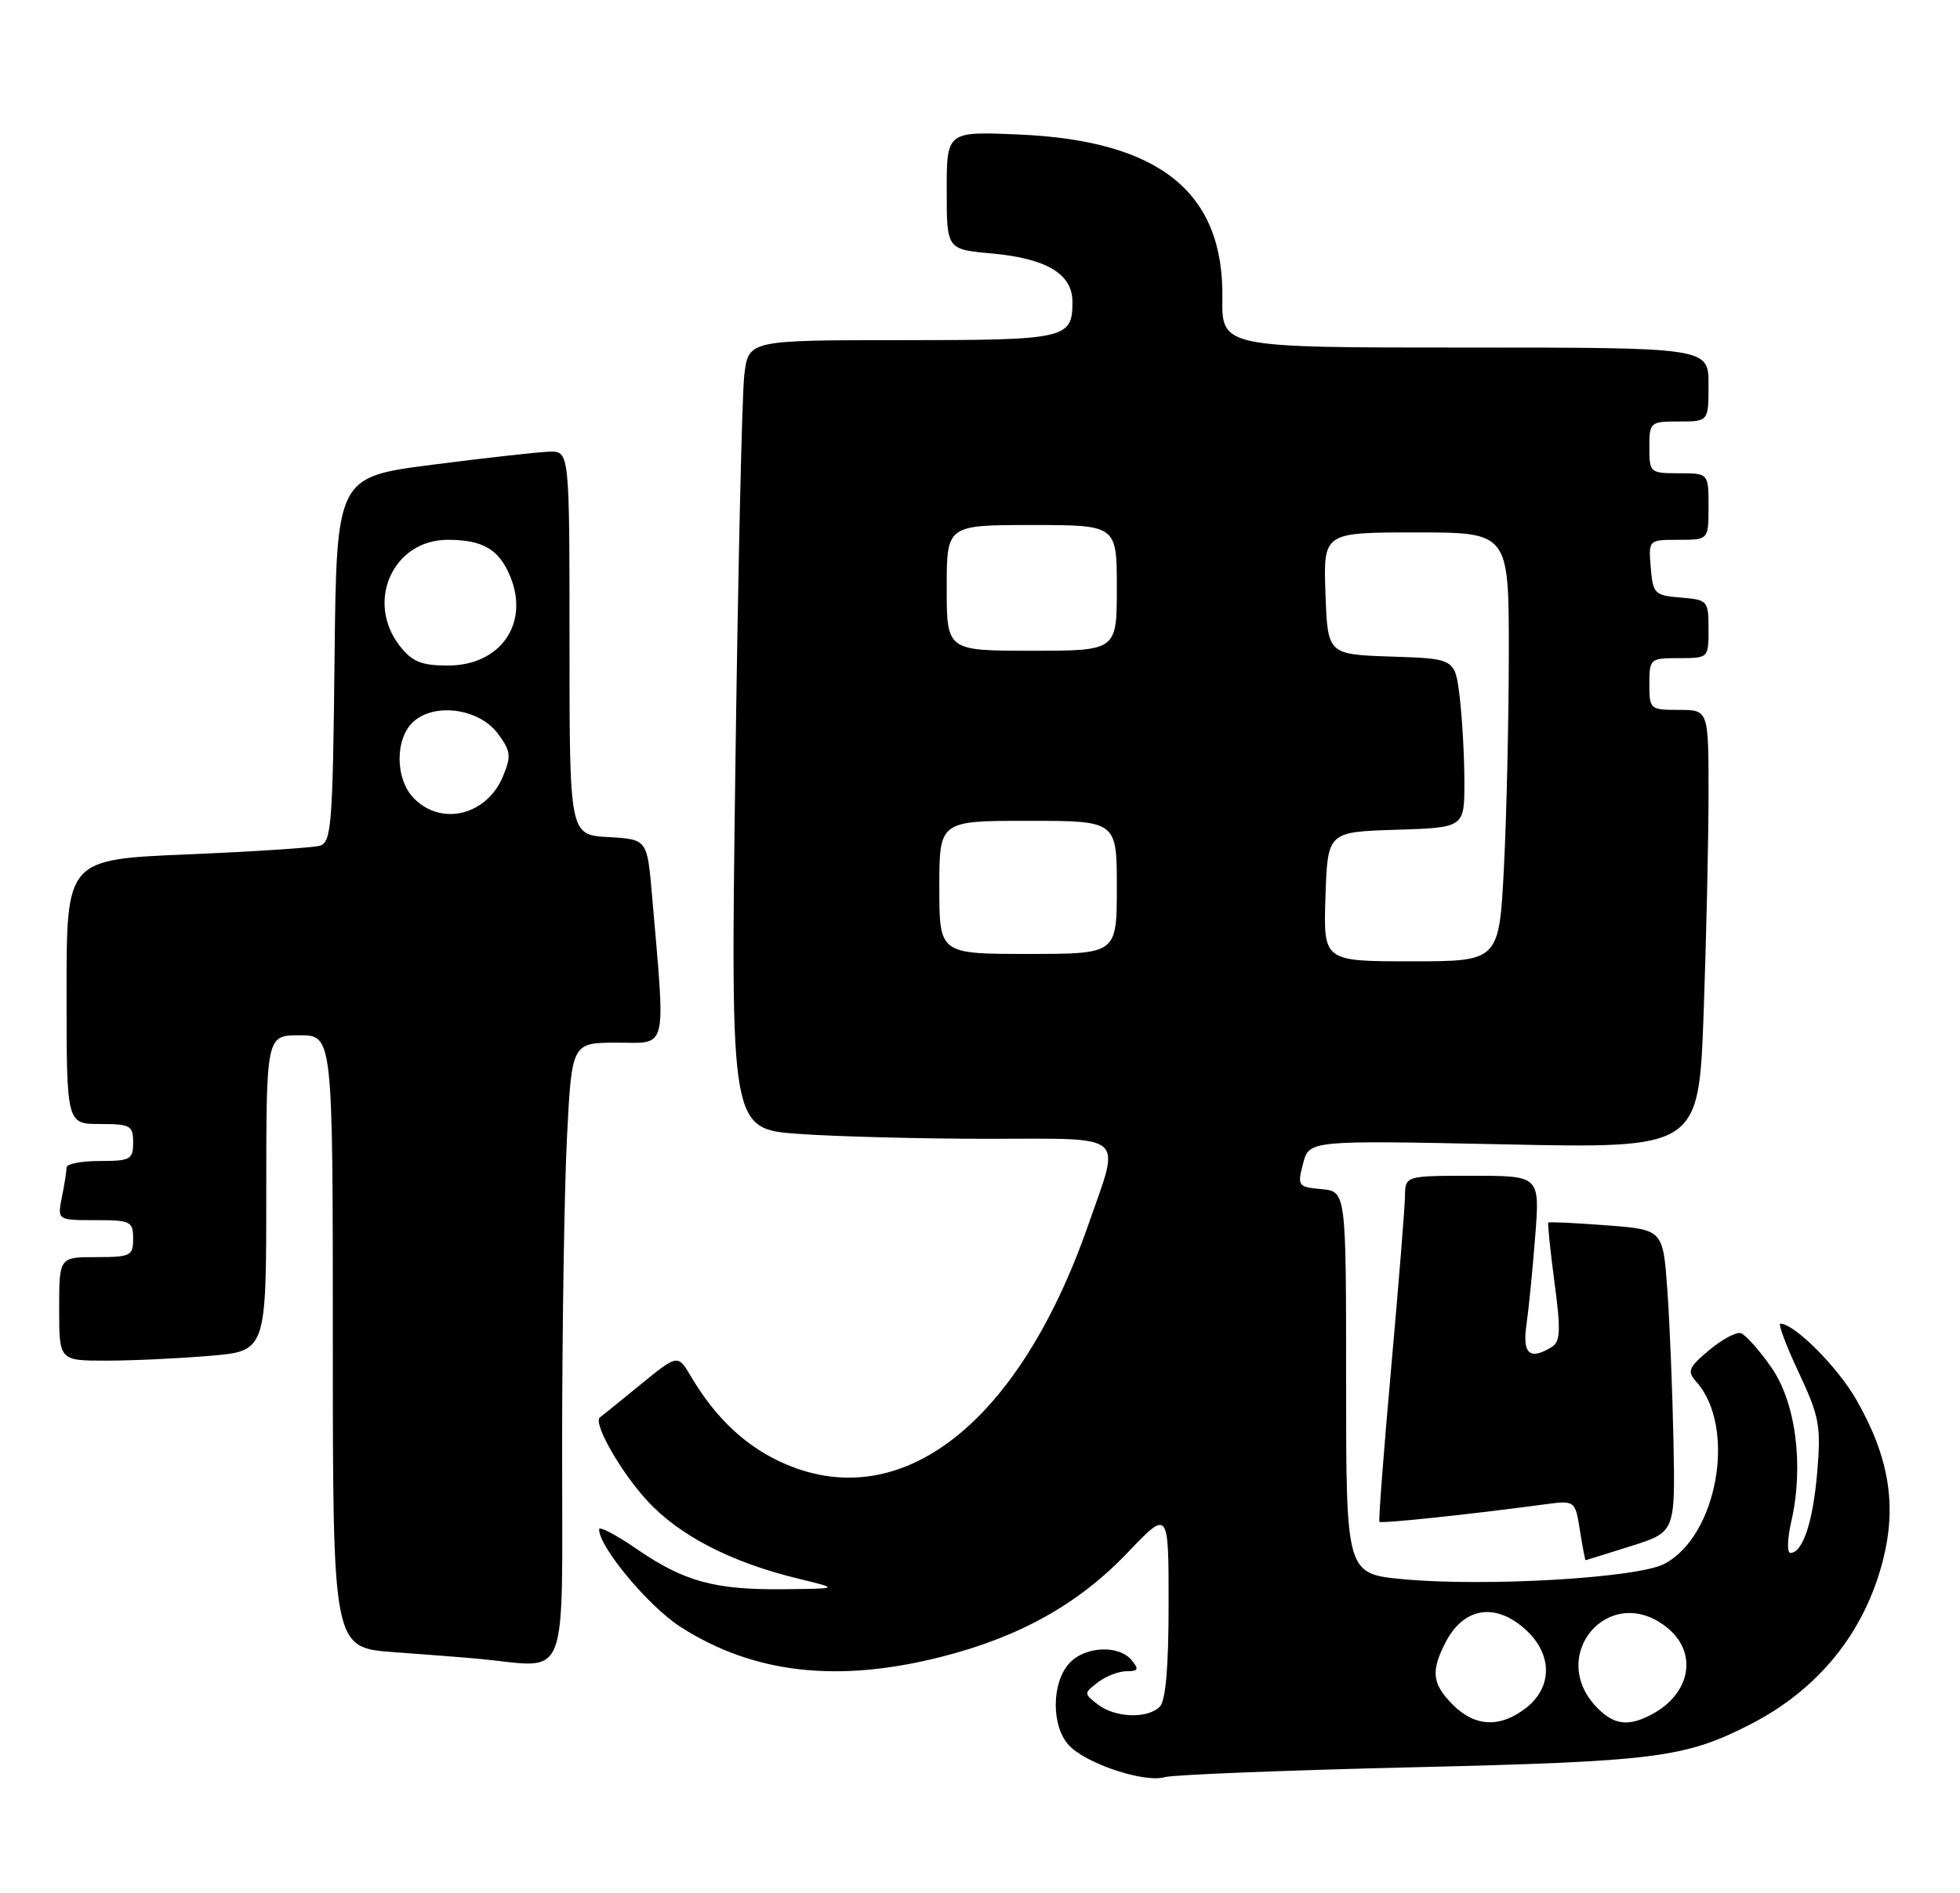 <?xml version="1.0" encoding="UTF-8" standalone="no"?>
<!DOCTYPE svg PUBLIC "-//W3C//DTD SVG 1.1//EN" "http://www.w3.org/Graphics/SVG/1.1/DTD/svg11.dtd" >
<svg xmlns="http://www.w3.org/2000/svg" xmlns:xlink="http://www.w3.org/1999/xlink" version="1.1" viewBox="0 0 265 256">
 <g >
 <path fill="currentColor"
d=" M 191.00 238.99 C 223.83 238.21 227.81 237.71 236.62 233.20 C 245.84 228.49 252.07 220.79 254.57 211.04 C 256.49 203.55 255.42 197.05 251.00 189.31 C 248.45 184.85 242.61 179.00 240.71 179.00 C 240.38 179.00 241.49 181.97 243.19 185.59 C 245.99 191.57 246.22 192.82 245.70 199.04 C 245.13 205.81 243.74 210.00 242.07 210.00 C 241.60 210.00 241.65 208.09 242.19 205.75 C 243.92 198.18 242.80 189.60 239.45 184.85 C 237.83 182.54 235.99 180.49 235.38 180.29 C 234.76 180.08 232.83 181.12 231.08 182.58 C 228.27 184.95 228.08 185.43 229.36 186.87 C 234.83 193.01 232.21 207.77 224.99 211.50 C 221.33 213.40 200.82 214.59 189.75 213.56 C 182.00 212.83 182.00 212.83 182.00 186.98 C 182.00 161.12 182.00 161.12 178.68 160.81 C 175.48 160.51 175.39 160.38 176.18 157.35 C 177.01 154.20 177.01 154.20 203.34 154.75 C 229.67 155.30 229.67 155.30 230.34 136.99 C 230.70 126.92 231.00 113.58 231.00 107.34 C 231.00 96.00 231.00 96.00 227.00 96.00 C 223.10 96.00 223.00 95.92 223.00 92.50 C 223.00 89.08 223.10 89.00 227.00 89.00 C 230.99 89.00 231.00 88.99 231.00 85.06 C 231.00 81.23 230.90 81.11 227.25 80.81 C 223.70 80.52 223.48 80.30 223.19 76.75 C 222.88 73.00 222.88 73.00 226.94 73.00 C 231.00 73.00 231.00 73.00 231.00 68.50 C 231.00 64.00 231.00 64.00 227.00 64.00 C 223.10 64.00 223.00 63.92 223.00 60.50 C 223.00 57.08 223.10 57.00 227.00 57.00 C 231.00 57.00 231.00 57.00 231.00 52.00 C 231.00 47.00 231.00 47.00 198.09 47.00 C 165.18 47.00 165.18 47.00 165.27 40.25 C 165.45 25.97 156.77 19.01 137.75 18.19 C 128.00 17.77 128.00 17.77 128.00 25.74 C 128.00 33.72 128.00 33.72 134.04 34.27 C 141.50 34.95 145.00 37.04 145.00 40.82 C 145.00 45.82 144.18 46.00 121.89 46.00 C 101.19 46.00 101.19 46.00 100.63 50.75 C 100.32 53.36 99.78 77.37 99.42 104.09 C 98.77 152.68 98.77 152.68 108.04 153.34 C 113.14 153.70 124.66 154.00 133.65 154.00 C 152.64 154.00 151.53 153.04 147.15 165.61 C 137.84 192.34 122.06 204.81 106.18 197.98 C 100.99 195.75 96.81 191.87 93.43 186.15 C 91.64 183.12 91.64 183.12 86.57 187.26 C 83.78 189.54 81.33 191.52 81.12 191.67 C 80.12 192.36 83.85 198.95 87.47 202.90 C 91.80 207.64 98.83 211.27 107.92 213.48 C 113.50 214.83 113.50 214.83 106.00 214.91 C 96.63 215.01 92.50 213.88 86.07 209.46 C 83.28 207.54 81.00 206.35 81.00 206.81 C 81.00 209.22 87.70 217.24 92.03 220.02 C 101.87 226.33 113.32 227.63 127.40 224.02 C 137.92 221.34 145.86 216.88 152.46 209.96 C 158.00 204.15 158.00 204.15 158.00 216.87 C 158.00 225.44 157.61 229.99 156.80 230.80 C 155.14 232.46 150.77 232.30 148.44 230.50 C 146.52 229.02 146.52 228.98 148.44 227.50 C 149.51 226.68 151.25 226.00 152.31 226.00 C 153.92 226.00 154.03 225.75 153.00 224.50 C 151.25 222.39 146.64 222.63 144.56 224.94 C 142.17 227.57 142.13 233.38 144.48 235.97 C 146.73 238.47 154.73 241.14 157.50 240.32 C 158.60 240.00 173.68 239.40 191.00 238.99 Z  M 76.00 195.75 C 76.01 179.66 76.30 160.76 76.66 153.75 C 77.31 141.00 77.31 141.00 83.47 141.00 C 90.35 141.00 90.00 142.50 88.15 121.00 C 87.50 113.50 87.50 113.50 82.25 113.20 C 77.00 112.90 77.00 112.90 77.00 86.95 C 77.00 61.00 77.00 61.00 74.25 61.08 C 72.74 61.13 65.65 61.92 58.50 62.84 C 45.50 64.51 45.50 64.51 45.23 89.19 C 44.99 111.62 44.81 113.92 43.23 114.37 C 42.28 114.64 34.19 115.17 25.25 115.54 C 9.00 116.23 9.00 116.23 9.00 134.11 C 9.00 152.00 9.00 152.00 13.50 152.00 C 17.63 152.00 18.00 152.20 18.00 154.50 C 18.00 156.80 17.63 157.00 13.50 157.00 C 11.02 157.00 9.00 157.39 9.00 157.88 C 9.00 158.36 8.72 160.16 8.37 161.88 C 7.75 165.00 7.75 165.00 12.87 165.00 C 17.67 165.00 18.00 165.16 18.00 167.50 C 18.00 169.83 17.67 170.00 13.00 170.00 C 8.00 170.00 8.00 170.00 8.00 177.00 C 8.00 184.00 8.00 184.00 14.35 184.00 C 17.84 184.00 24.14 183.71 28.35 183.35 C 36.00 182.71 36.00 182.71 36.00 161.35 C 36.00 140.00 36.00 140.00 40.50 140.00 C 45.00 140.00 45.00 140.00 45.00 181.41 C 45.00 222.82 45.00 222.82 53.25 223.42 C 57.79 223.75 63.08 224.16 65.00 224.35 C 77.09 225.50 76.00 228.33 76.00 195.75 Z  M 220.50 209.08 C 226.50 207.19 226.50 207.19 226.26 194.85 C 226.12 188.06 225.75 178.85 225.43 174.39 C 224.84 166.28 224.84 166.28 217.20 165.70 C 212.99 165.38 209.45 165.21 209.34 165.33 C 209.22 165.45 209.60 169.07 210.17 173.39 C 211.03 179.79 210.97 181.40 209.86 182.11 C 206.88 184.00 205.81 183.12 206.37 179.25 C 206.67 177.19 207.21 171.79 207.56 167.25 C 208.21 159.00 208.21 159.00 199.10 159.00 C 190.00 159.00 190.00 159.00 189.96 161.75 C 189.94 163.26 189.10 173.72 188.09 185.00 C 187.08 196.28 186.37 205.63 186.50 205.79 C 186.73 206.06 198.44 204.83 208.73 203.45 C 212.96 202.88 212.96 202.88 213.61 206.94 C 213.96 209.17 214.31 210.99 214.38 210.99 C 214.45 210.98 217.20 210.12 220.50 209.08 Z  M 196.45 230.55 C 193.62 227.71 193.42 226.01 195.46 222.07 C 197.93 217.31 202.26 216.66 206.35 220.45 C 209.90 223.74 209.91 228.14 206.37 230.93 C 202.87 233.68 199.45 233.55 196.45 230.55 Z  M 216.03 231.03 C 209.00 224.00 217.51 213.90 225.30 220.02 C 229.60 223.40 228.66 228.99 223.32 231.84 C 220.20 233.50 218.28 233.28 216.03 231.03 Z  M 179.21 121.25 C 179.50 112.50 179.50 112.50 188.75 112.21 C 198.00 111.92 198.00 111.92 197.99 105.71 C 197.99 102.30 197.70 97.15 197.36 94.29 C 196.73 89.07 196.73 89.07 188.12 88.79 C 179.50 88.50 179.50 88.50 179.21 80.25 C 178.92 72.00 178.92 72.00 191.46 72.00 C 204.00 72.00 204.00 72.00 204.00 88.25 C 203.99 97.19 203.70 110.24 203.34 117.25 C 202.69 130.00 202.69 130.00 190.81 130.00 C 178.92 130.00 178.92 130.00 179.21 121.25 Z  M 127.00 120.00 C 127.00 111.00 127.00 111.00 139.00 111.00 C 151.00 111.00 151.00 111.00 151.00 120.00 C 151.00 129.00 151.00 129.00 139.00 129.00 C 127.00 129.00 127.00 129.00 127.00 120.00 Z  M 128.00 79.50 C 128.00 71.00 128.00 71.00 139.50 71.00 C 151.00 71.00 151.00 71.00 151.00 79.50 C 151.00 88.00 151.00 88.00 139.50 88.00 C 128.00 88.00 128.00 88.00 128.00 79.50 Z  M 56.00 108.00 C 53.41 105.41 53.36 99.89 55.90 97.59 C 58.79 94.98 64.79 95.82 67.30 99.19 C 69.06 101.56 69.15 102.23 68.01 104.97 C 65.84 110.22 59.76 111.76 56.00 108.00 Z  M 54.07 87.37 C 49.37 81.38 53.13 73.00 60.52 73.00 C 65.28 73.00 67.46 74.27 68.98 77.94 C 71.62 84.32 67.66 90.00 60.57 90.00 C 56.98 90.00 55.75 89.50 54.07 87.37 Z "/>
</g>
</svg>